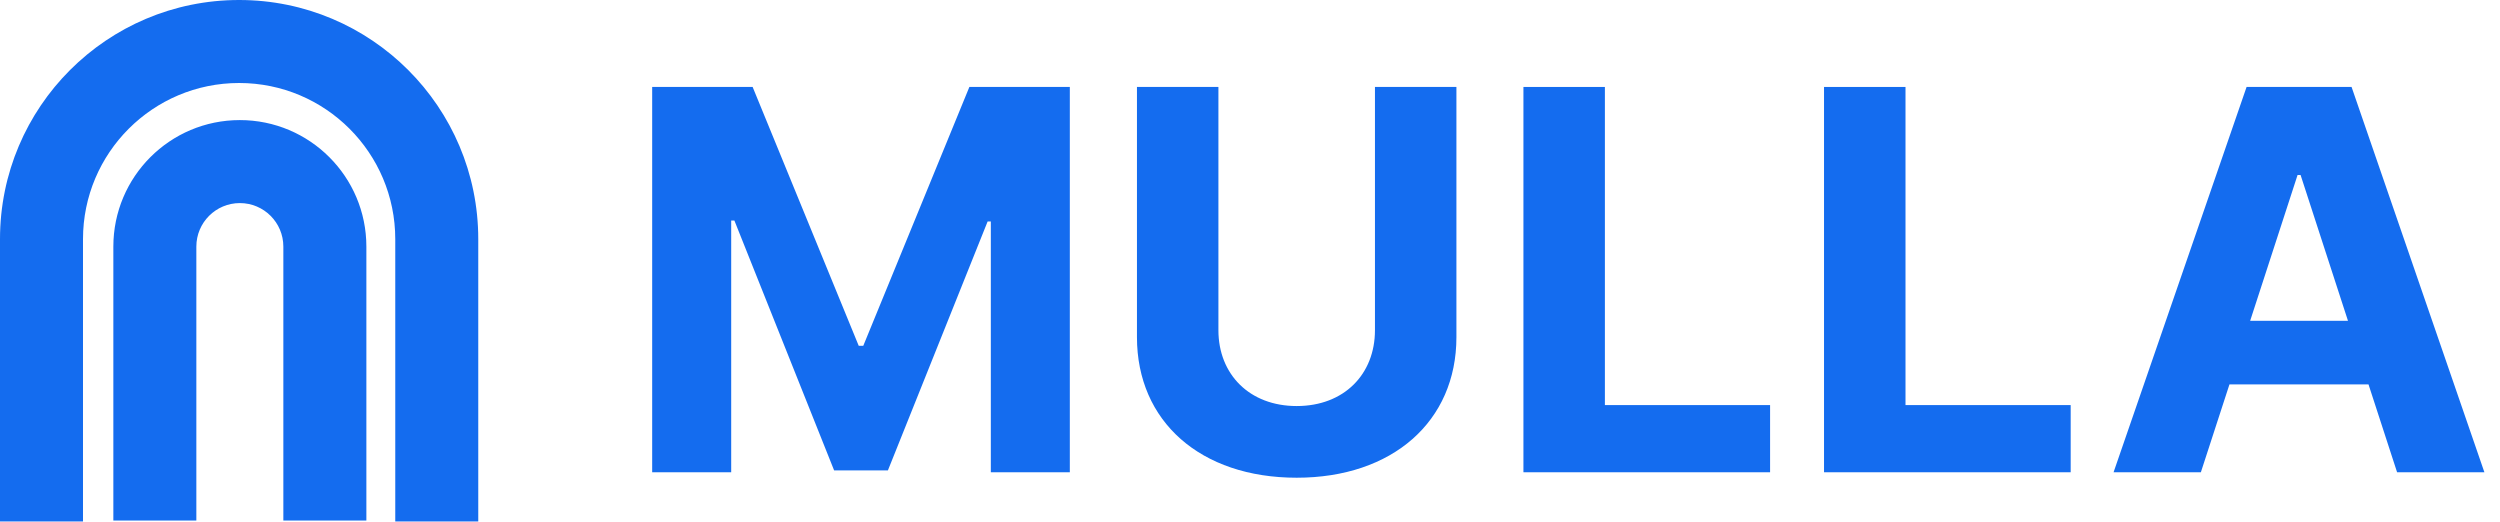 <svg width="115" height="24" viewBox="0 0 115 24" fill="none" xmlns="http://www.w3.org/2000/svg">
<path d="M30 4V21.724H33.635V10.145H33.782L38.369 21.637H40.844L45.431 10.188H45.578V21.724H49.212V4H44.591L39.71 15.908H39.502L34.621 4H30Z" fill="#146CEF"/>
<path d="M63.248 4V15.19C63.248 17.215 61.828 18.678 59.647 18.678C57.475 18.678 56.047 17.215 56.047 15.19V4H52.3V15.51C52.3 19.387 55.225 21.975 59.647 21.975C64.052 21.975 66.995 19.387 66.995 15.51V4H63.248Z" fill="#146CEF"/>
<path d="M70.078 21.724H81.424V18.634H73.825V4H70.078V21.724Z" fill="#146CEF"/>
<path d="M83.905 21.724H95.251V18.634H87.653V4H83.905V21.724Z" fill="#146CEF"/>
<path d="M101.24 21.724L102.555 17.682H108.951L110.266 21.724H114.282L108.172 4H103.343L97.224 21.724H101.24ZM103.507 14.757L105.688 8.05H105.827L108.007 14.757H103.507Z" fill="#146CEF"/>
<path fill-rule="evenodd" clip-rule="evenodd" d="M3.818 11C3.818 7.034 7.034 3.818 11 3.818C14.966 3.818 18.182 7.034 18.182 11V23.987H22V11C22 4.925 17.075 0 11 0C4.925 0 0 4.925 0 11V23.987H3.818V11ZM9.032 11.344C9.032 10.238 9.928 9.342 11.033 9.342C12.139 9.342 13.034 10.238 13.034 11.344V23.944H16.853V11.344C16.853 8.13 14.247 5.524 11.033 5.524C7.819 5.524 5.214 8.13 5.214 11.344V23.944H9.032V11.344Z" fill="#146CEF"/>
</svg>
